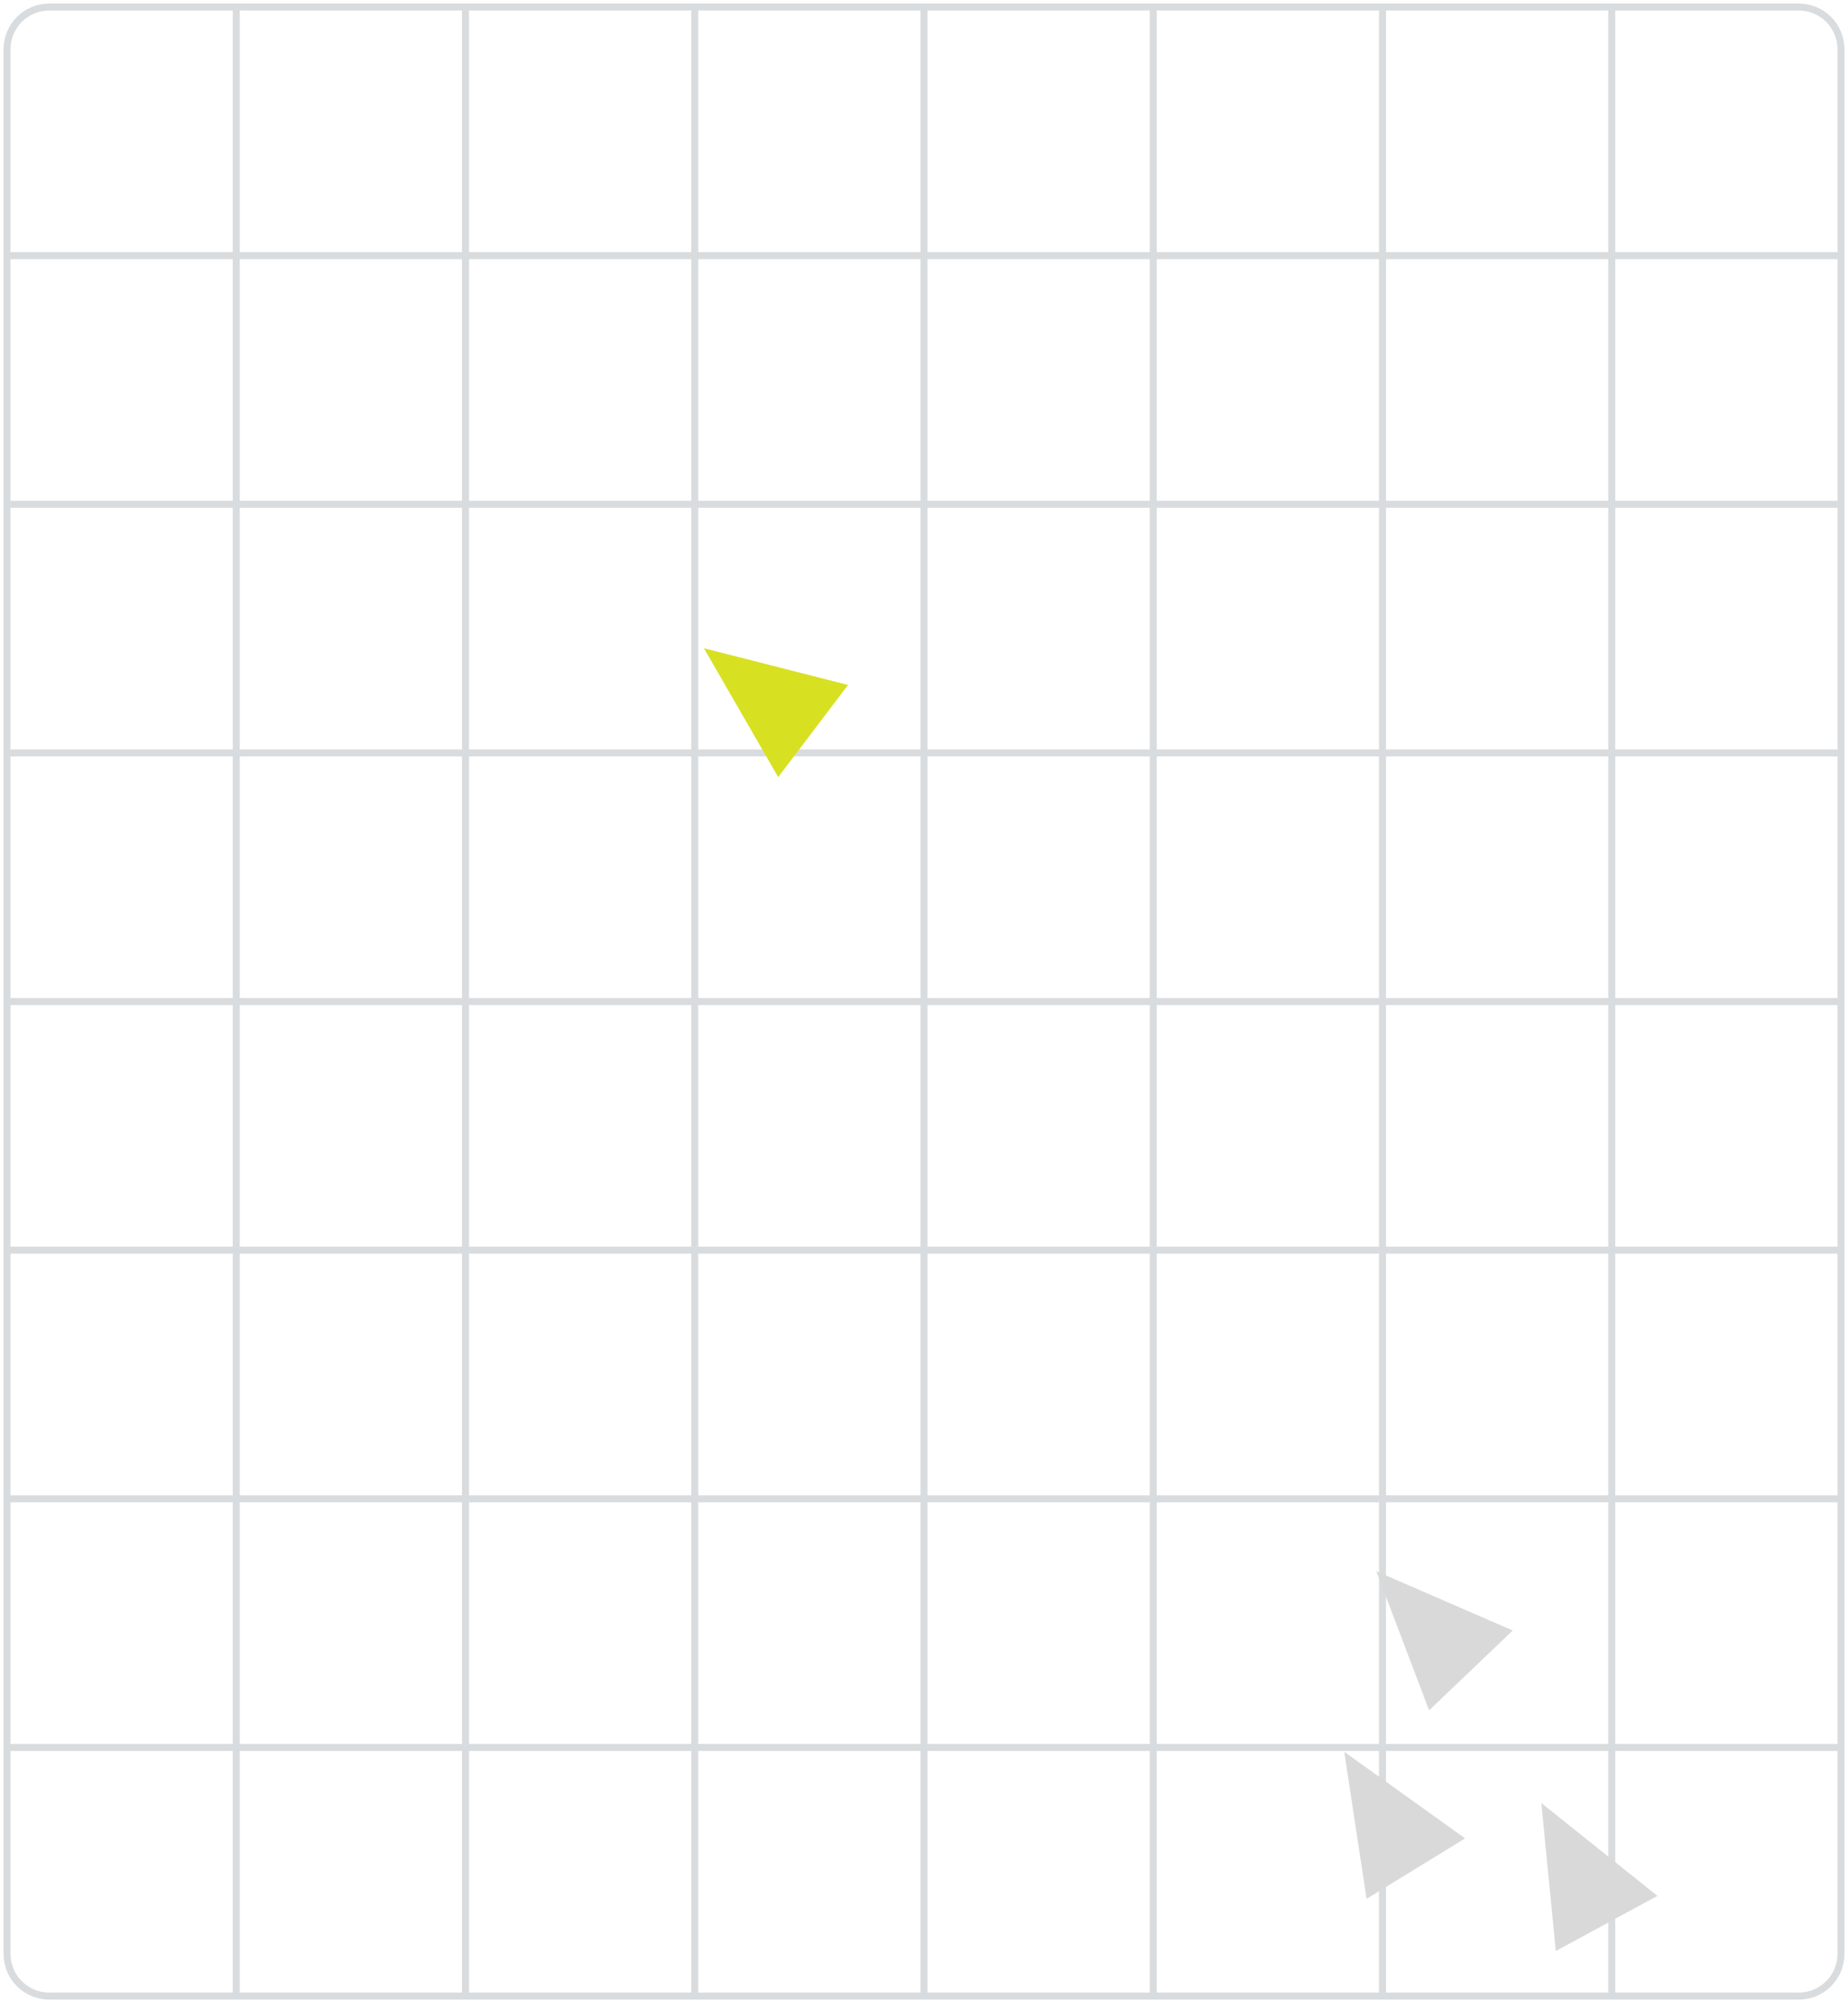 <!--<svg width="283" height="303" viewBox="0 0 283 303" fill="none" xmlns="http://www.w3.org/2000/svg">
<rect x="1.5" y="1.5" width="280" height="300" rx="8.5" fill="white" stroke="#43473E" stroke-width="3"/>
<path opacity="0.4" d="M11 151.5H272M11 151.5V186.875M11 151.5V116.125M272 151.5V186.875M272 151.5V116.125M272 80.75H11M272 80.75V116.125M272 80.75V45.375M11 80.75V116.125M11 80.75V45.375M11 222.25H272M11 222.25V257.625M11 222.25V186.875M272 222.25V257.625M272 222.25V186.875M11 257.625V287C11 290.314 13.6863 293 17 293H43.625M11 257.625H272M272 257.625V287C272 290.314 269.314 293 266 293H239.375M272 186.875H11M11 116.125H272M272 45.375V16C272 12.6863 269.314 10 266 10H239.375M272 45.375H11M11 45.375V16C11 12.6863 13.6863 10 17 10H43.625M141.5 10V293M141.5 10H108.875M141.5 10H174.125M141.5 293H108.875M141.5 293H174.125M76.25 293V10M76.25 293H43.625M76.25 293H108.875M76.25 10H43.625M76.25 10H108.875M206.75 10V293M206.75 10H174.125M206.75 10H239.375M206.75 293H174.125M206.75 293H239.375M43.625 293V10M108.875 10V293M174.125 10V293M239.375 10V293" stroke="#A1A8AD"/>
<path d="M229.351 265.529L245.879 278.748L231.415 286.592L229.351 265.529Z" fill="#D9D9D9"/>
<path d="M110.18 101.233L130.69 106.455L120.751 119.569L110.18 101.233Z" fill="#D8E022"/>
<path d="M201.306 258.244L218.513 270.566L204.486 279.168L201.306 258.244Z" fill="#D9D9D9"/>
<path d="M205.872 232.559L225.287 240.985L213.384 252.346L205.872 232.559Z" fill="#D9D9D9"/>
</svg> -->

<svg width="263" height="285" viewBox="0 0 263 285" fill="none" xmlns="http://www.w3.org/2000/svg">
<path opacity="0.4" d="M1 142.5H262M1 142.5V177.875M1 142.5V107.125M262 142.5V177.875M262 142.5V107.125M262 71.75H1M262 71.75V107.125M262 71.75V36.375M1 71.75V107.125M1 71.75V36.375M1 213.25H262M1 213.25V248.625M1 213.25V177.875M262 213.25V248.625M262 213.25V177.875M1 248.625V278C1 281.314 3.686 284 7 284H33.625M1 248.625H262M262 248.625V278C262 281.314 259.314 284 256 284H229.375M262 177.875H1M1 107.125H262M262 36.375V7C262 3.686 259.314 1 256 1H229.375M262 36.375H1M1 36.375V7C1 3.686 3.686 1 7 1H33.625M131.5 1V284M131.5 1H98.875M131.5 1H164.125M131.5 284H98.875M131.5 284H164.125M66.25 284V1M66.25 284H33.625M66.25 284H98.875M66.25 1H33.625M66.25 1H98.875M196.75 1V284M196.75 1H164.125M196.75 1H229.375M196.75 284H164.125M196.75 284H229.375M33.625 284V1M98.875 1V284M164.125 1V284M229.375 1V284" stroke="#A1A8AD"/>
<path d="M219.351 256.529L235.879 269.748L221.415 277.592L219.351 256.529Z" fill="#D9D9D9"/>
<path d="M100.18 92.233L120.69 97.455L110.751 110.569L100.18 92.233Z" fill="#D8E022"/>
<path d="M191.306 249.244L208.513 261.566L194.486 270.168L191.306 249.244Z" fill="#D9D9D9"/>
<path d="M195.872 223.559L215.287 231.985L203.384 243.346L195.872 223.559Z" fill="#D9D9D9"/>
</svg>
